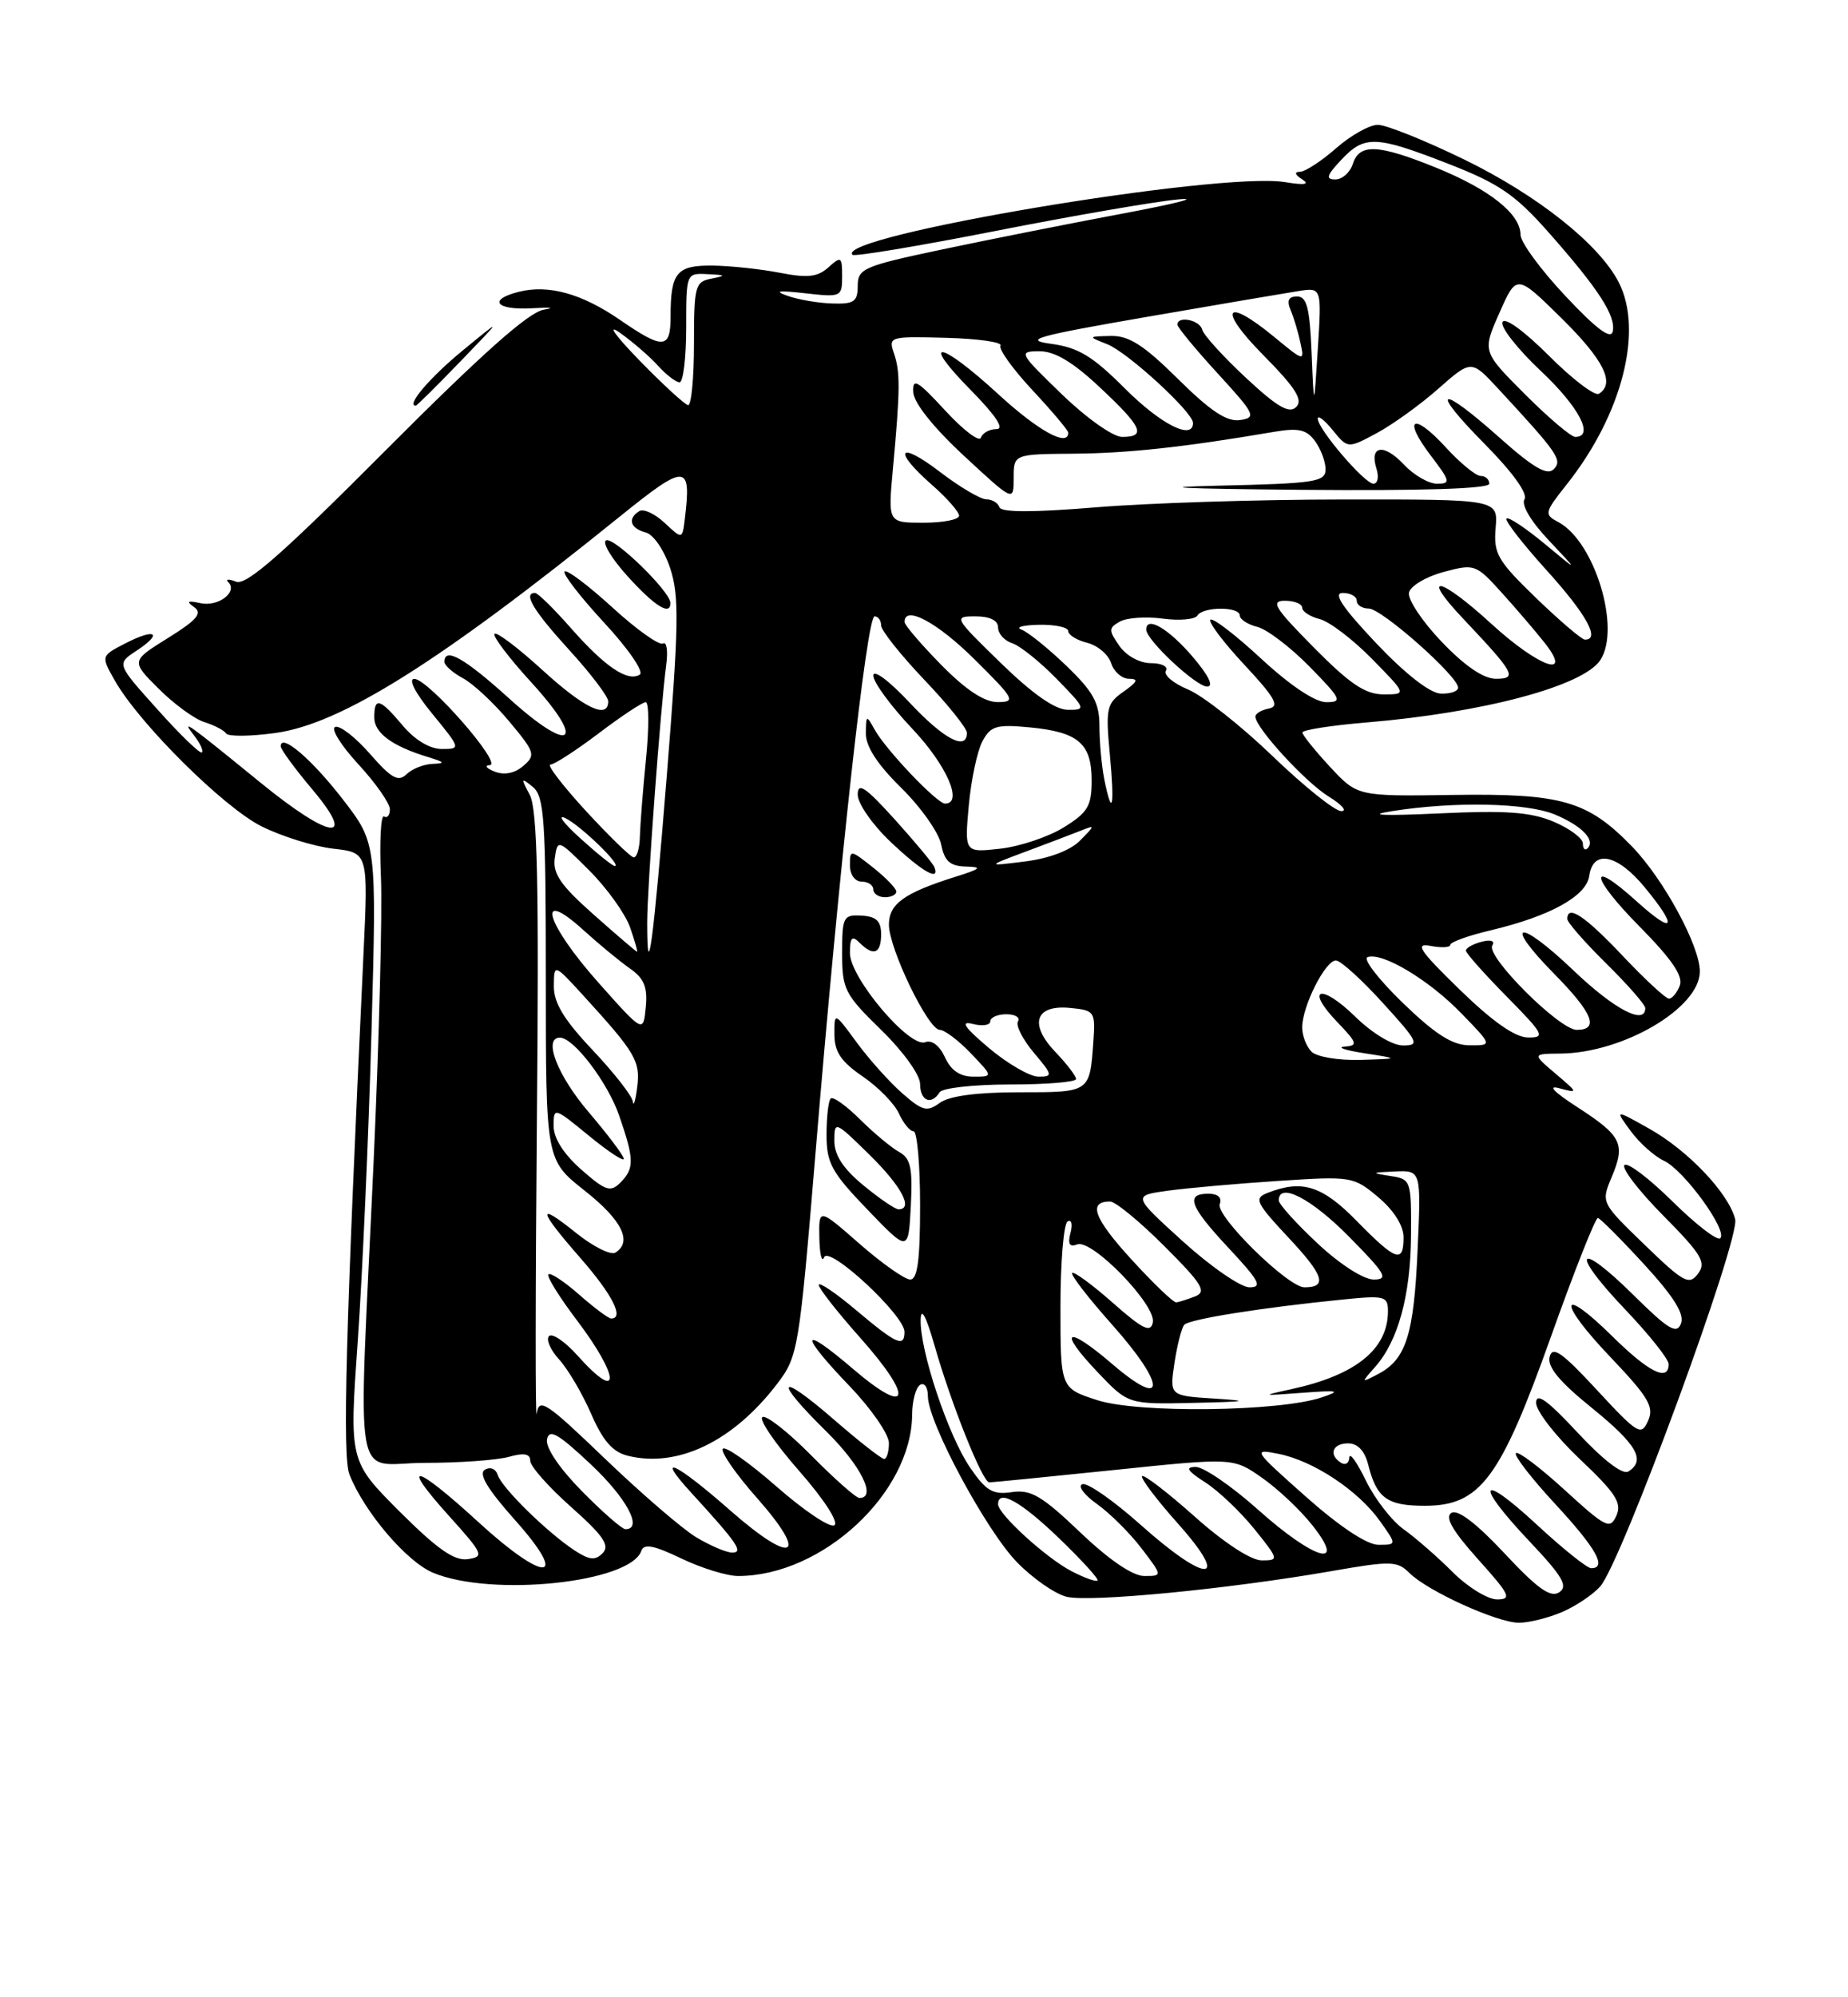 <?xml version="1.0" encoding="UTF-8" standalone="no"?>
<!DOCTYPE svg PUBLIC "-//W3C//DTD SVG 1.1//EN" "http://www.w3.org/Graphics/SVG/1.1/DTD/svg11.dtd" >
<svg xmlns="http://www.w3.org/2000/svg" xmlns:xlink="http://www.w3.org/1999/xlink" version="1.1" viewBox="0 0 237 256">
 <g >
 <path fill="currentColor"
d=" M 200.28 206.64 C 202.05 205.89 204.28 204.40 205.22 203.34 C 207.95 200.27 223.18 158.86 222.53 156.27 C 221.69 152.93 216.46 147.43 211.48 144.65 C 207.08 142.18 207.08 142.18 209.14 144.98 C 210.28 146.52 212.19 148.22 213.38 148.77 C 215.93 149.93 221.61 157.73 220.62 158.71 C 220.25 159.08 217.50 156.96 214.50 154.00 C 211.50 151.04 208.73 148.94 208.33 149.33 C 207.94 149.73 210.18 152.65 213.32 155.82 C 218.25 160.80 218.85 161.81 217.76 163.26 C 216.63 164.77 215.93 164.40 210.91 159.54 C 205.33 154.15 205.32 154.14 206.69 150.88 C 208.49 146.61 207.99 145.59 202.28 141.90 C 199.24 139.93 198.41 139.05 200.00 139.49 C 202.42 140.14 202.41 140.09 199.50 137.62 C 196.50 135.07 196.50 135.07 200.12 135.04 C 208.19 134.96 218.00 129.18 218.00 124.51 C 218.00 121.24 213.34 112.66 209.31 108.51 C 203.60 102.63 200.32 101.68 186.30 101.89 C 174.09 102.07 174.09 102.07 170.57 98.29 C 168.64 96.20 167.04 94.23 167.03 93.89 C 167.01 93.56 170.71 92.98 175.25 92.60 C 190.23 91.35 203.03 87.94 205.23 84.61 C 207.91 80.57 204.52 69.42 199.87 66.93 C 198.00 65.93 198.04 65.73 200.95 62.06 C 208.04 53.12 210.79 42.36 207.58 36.15 C 205.05 31.27 197.17 25.02 187.79 20.45 C 182.76 18.00 177.77 16.00 176.70 16.00 C 175.64 16.00 173.23 17.35 171.35 19.00 C 169.47 20.65 167.38 22.01 166.72 22.02 C 165.95 22.02 166.06 22.39 167.00 22.99 C 168.03 23.64 167.33 23.76 164.78 23.34 C 156.28 21.98 106.94 30.27 109.33 32.66 C 109.58 32.91 117.82 31.54 127.64 29.61 C 137.46 27.68 147.97 25.86 151.00 25.57 C 154.03 25.27 150.88 26.08 144.00 27.37 C 137.12 28.66 126.66 30.74 120.75 31.99 C 110.75 34.10 110.00 34.43 110.00 36.63 C 110.00 38.66 109.53 38.99 106.75 38.90 C 104.96 38.85 102.38 38.41 101.00 37.92 C 99.20 37.29 99.82 37.20 103.25 37.59 C 107.88 38.11 108.00 38.06 108.00 35.41 C 108.00 32.89 107.87 32.80 106.25 34.26 C 104.86 35.51 103.58 35.66 100.00 34.96 C 97.53 34.48 93.64 34.07 91.36 34.04 C 86.77 34.00 86.00 34.93 86.00 40.58 C 86.00 44.77 85.07 44.83 79.48 40.98 C 74.59 37.62 70.34 36.45 66.54 37.40 C 62.49 38.42 63.60 39.78 68.25 39.51 C 70.59 39.37 71.26 39.45 69.75 39.69 C 67.81 40.00 61.87 45.28 49.51 57.67 C 36.23 71.00 31.60 75.06 30.29 74.56 C 29.34 74.19 28.88 74.21 29.27 74.61 C 30.54 75.87 27.99 77.81 25.71 77.31 C 24.05 76.95 23.85 77.07 24.90 77.82 C 26.00 78.59 25.28 79.45 21.55 81.77 C 16.79 84.73 16.79 84.73 20.35 88.28 C 22.30 90.23 24.94 92.16 26.20 92.55 C 27.47 92.95 28.73 93.60 29.00 94.01 C 29.27 94.42 32.11 94.39 35.31 93.95 C 43.75 92.80 56.38 84.86 79.50 66.20 C 88.01 59.33 88.70 59.36 87.82 66.56 C 87.50 69.14 87.50 69.14 85.24 67.02 C 83.99 65.85 82.53 65.17 81.99 65.51 C 80.45 66.46 80.82 67.72 82.79 68.24 C 83.81 68.50 85.17 70.49 85.95 72.84 C 87.12 76.39 87.06 80.10 85.53 99.23 C 83.80 120.76 83.00 126.79 83.00 118.22 C 83.00 113.83 84.71 90.67 85.44 85.23 C 85.68 83.43 85.50 82.19 85.03 82.48 C 84.56 82.77 81.64 80.70 78.55 77.87 C 75.46 75.05 72.70 72.97 72.41 73.25 C 72.13 73.54 74.41 76.49 77.48 79.81 C 80.58 83.15 82.62 86.12 82.05 86.47 C 80.49 87.43 77.59 85.47 73.23 80.52 C 71.04 78.03 68.97 76.00 68.62 76.00 C 67.04 76.00 68.40 78.27 73.00 83.31 C 75.75 86.32 78.00 89.28 78.00 89.89 C 78.00 92.25 74.93 90.79 69.55 85.87 C 66.46 83.05 63.70 80.96 63.42 81.24 C 63.15 81.52 65.25 84.30 68.11 87.43 C 75.32 95.32 73.32 96.79 65.28 89.51 C 59.56 84.34 57.00 82.89 57.00 84.83 C 57.00 85.29 58.07 86.23 59.37 86.93 C 60.68 87.63 63.34 90.11 65.29 92.45 C 68.61 96.41 68.73 96.79 67.11 98.17 C 66.01 99.12 64.67 99.38 63.44 98.90 C 62.37 98.48 62.09 98.11 62.81 98.07 C 64.52 97.98 54.93 87.03 53.13 87.01 C 52.32 87.01 53.26 88.84 55.45 91.50 C 59.10 95.96 59.11 96.00 56.66 96.00 C 55.13 96.00 53.21 94.85 51.65 93.00 C 48.70 89.49 48.00 89.29 48.00 91.96 C 48.00 93.96 50.30 95.64 54.94 97.05 C 57.06 97.70 57.15 97.84 55.45 97.91 C 54.32 97.96 52.82 98.56 52.12 99.25 C 51.08 100.26 50.18 99.75 47.47 96.65 C 45.62 94.53 43.61 92.96 43.00 93.17 C 42.38 93.37 43.71 95.52 45.94 97.94 C 48.17 100.35 50.00 102.96 50.00 103.73 C 50.00 104.49 49.66 104.91 49.25 104.65 C 48.84 104.39 48.66 107.86 48.85 112.34 C 49.05 116.83 48.62 133.32 47.91 149.00 C 45.93 192.30 45.11 187.50 54.50 187.50 C 58.90 187.50 63.74 187.15 65.25 186.73 C 67.21 186.18 68.00 186.33 68.00 187.23 C 68.00 187.93 70.36 190.60 73.25 193.16 C 77.37 196.82 78.24 198.09 77.30 199.06 C 76.35 200.04 75.61 199.97 73.70 198.73 C 70.21 196.44 64.38 190.73 63.84 189.07 C 63.58 188.25 62.87 187.96 62.17 188.39 C 61.34 188.91 62.54 190.90 66.04 194.82 C 73.15 202.79 69.95 202.96 61.34 195.08 C 53.19 187.61 51.16 187.17 57.54 194.25 C 61.99 199.19 62.14 199.52 59.99 199.84 C 58.27 200.09 56.08 198.56 51.24 193.73 C 44.79 187.27 44.79 187.27 45.88 171.89 C 46.48 163.42 47.27 145.61 47.64 132.29 C 48.31 108.09 48.31 108.09 43.99 102.49 C 40.03 97.35 36.00 93.90 36.00 95.65 C 36.00 96.05 37.83 98.54 40.06 101.19 C 45.86 108.07 42.38 107.62 33.44 100.34 C 23.94 92.60 23.13 92.02 24.89 94.27 C 25.66 95.25 26.11 96.23 25.89 96.44 C 25.67 96.66 23.12 94.20 20.22 90.96 C 14.94 85.09 14.94 85.09 17.50 83.41 C 20.97 81.13 19.94 80.46 16.06 82.47 C 12.94 84.08 12.94 84.08 14.72 87.22 C 17.85 92.74 28.67 103.48 33.55 105.92 C 36.15 107.21 40.29 108.50 42.75 108.78 C 47.23 109.29 47.23 109.29 46.61 122.39 C 44.32 170.98 43.90 186.68 44.82 189.00 C 46.70 193.77 52.14 200.16 55.53 201.58 C 63.07 204.73 80.86 202.86 82.25 198.77 C 82.58 197.82 83.87 198.07 87.37 199.75 C 89.95 200.99 93.23 202.00 94.66 202.00 C 105.44 202.00 116.91 191.37 116.98 181.31 C 116.99 179.55 117.45 177.84 118.00 177.50 C 118.55 177.16 119.00 177.82 119.00 178.96 C 119.00 182.29 126.45 196.15 130.43 200.24 C 132.44 202.30 135.29 204.29 136.78 204.66 C 139.72 205.40 157.61 203.67 170.78 201.37 C 178.39 200.04 179.20 200.06 180.75 201.61 C 183.06 203.92 191.99 207.98 194.78 207.99 C 196.04 208.00 198.51 207.39 200.28 206.64 Z  M 85.97 77.25 C 85.92 75.78 78.84 68.89 77.76 69.25 C 77.15 69.45 78.36 71.50 80.44 73.81 C 83.98 77.73 86.04 79.00 85.97 77.25 Z  M 59.03 46.34 C 64.50 40.68 64.50 40.68 59.32 44.94 C 55.11 48.40 52.05 52.00 53.32 52.00 C 53.45 52.00 56.03 49.45 59.03 46.34 Z  M 186.29 201.49 C 184.36 199.56 181.53 197.09 180.01 196.01 C 178.48 194.92 176.31 192.11 175.17 189.77 C 174.03 187.42 173.08 186.09 173.05 186.81 C 173.02 187.53 172.55 187.84 172.00 187.50 C 170.35 186.48 170.87 185.00 172.89 185.00 C 174.12 185.00 175.02 185.96 175.47 187.74 C 176.54 192.02 177.90 193.00 182.72 193.00 C 189.84 193.00 192.41 189.55 198.93 171.25 C 201.92 162.86 204.62 156.05 204.93 156.11 C 205.24 156.18 207.92 158.86 210.87 162.07 C 214.67 166.21 216.05 168.43 215.58 169.64 C 215.04 171.06 213.99 170.44 209.49 165.99 C 202.21 158.80 201.27 160.33 208.38 167.79 C 211.47 171.03 214.00 174.20 214.00 174.84 C 214.00 177.15 211.48 175.91 206.81 171.31 C 199.93 164.53 199.69 166.78 206.54 173.95 C 211.43 179.09 212.16 180.32 211.36 182.11 C 210.48 184.08 210.05 183.83 204.81 178.17 C 200.33 173.33 199.11 172.47 198.74 173.90 C 198.40 175.17 199.97 177.08 204.13 180.44 C 209.93 185.14 211.11 187.19 208.82 188.61 C 208.10 189.06 205.58 187.12 202.32 183.62 C 198.43 179.44 197.00 178.42 197.00 179.81 C 197.00 180.85 199.52 184.09 202.59 187.00 C 207.20 191.36 208.03 192.63 207.30 194.26 C 206.49 196.08 205.96 195.81 200.67 190.98 C 197.52 188.10 194.70 185.97 194.41 186.25 C 194.13 186.54 196.39 189.47 199.45 192.77 C 204.73 198.47 206.14 201.00 204.06 201.00 C 203.54 201.00 200.39 198.48 197.06 195.39 C 189.64 188.53 189.05 190.06 196.21 197.62 C 200.42 202.08 201.13 203.31 199.96 204.09 C 198.85 204.82 197.17 203.62 192.94 199.09 C 189.35 195.25 186.95 193.42 186.14 193.91 C 185.27 194.45 186.26 196.18 189.54 199.84 C 193.65 204.41 193.93 205.00 191.99 205.00 C 190.79 205.00 188.22 203.42 186.29 201.49 Z  M 137.45 201.40 C 134.21 199.73 128.00 194.08 128.00 192.80 C 128.00 190.82 130.91 192.44 135.80 197.14 C 138.71 199.94 140.94 202.39 140.75 202.58 C 140.56 202.77 139.08 202.24 137.45 201.40 Z  M 138.54 196.41 C 133.62 191.72 132.21 190.89 129.76 191.25 C 127.32 191.61 126.46 191.10 124.40 188.09 C 121.61 184.01 117.96 173.10 118.07 169.14 C 118.12 167.45 118.77 168.68 119.88 172.56 C 122.02 180.03 126.01 190.00 126.87 190.00 C 127.21 190.00 134.40 189.29 142.82 188.42 C 158.15 186.83 158.15 186.83 161.82 189.39 C 163.85 190.80 166.76 193.54 168.29 195.48 C 172.81 201.17 168.60 199.98 161.34 193.50 C 157.95 190.47 154.35 188.01 153.34 188.02 C 151.96 188.03 152.27 188.53 154.57 190.00 C 156.26 191.08 159.09 193.78 160.87 195.98 C 164.02 199.90 164.04 200.00 161.80 200.00 C 160.43 199.99 156.96 197.73 153.20 194.37 C 149.74 191.29 146.71 188.96 146.47 189.20 C 146.23 189.44 148.31 192.19 151.10 195.32 C 157.92 202.97 154.79 203.04 146.25 195.41 C 142.81 192.35 139.47 190.01 138.82 190.23 C 138.18 190.44 139.01 191.59 140.68 192.77 C 142.35 193.96 144.92 196.52 146.40 198.46 C 149.10 202.00 149.10 202.00 146.75 202.00 C 145.27 202.00 142.25 199.95 138.54 196.41 Z  M 89.23 197.00 C 87.43 195.90 82.18 191.37 77.56 186.94 C 70.03 179.71 69.12 179.11 68.83 181.19 C 68.65 182.46 68.66 165.67 68.85 143.88 C 69.13 113.26 68.92 103.71 67.94 101.88 C 66.78 99.71 66.82 99.62 68.34 100.87 C 69.80 102.08 70.00 105.03 70.00 125.46 C 70.00 148.67 70.00 148.67 74.96 152.59 C 79.76 156.37 81.15 159.17 78.92 160.55 C 78.33 160.91 76.08 159.79 73.92 158.06 C 68.77 153.92 68.96 154.99 74.50 161.32 C 78.54 165.94 80.09 169.00 78.38 169.00 C 78.04 169.00 76.19 167.62 74.28 165.94 C 72.36 164.25 70.58 163.08 70.33 163.33 C 70.08 163.59 71.70 166.20 73.93 169.15 C 79.55 176.55 79.65 179.99 74.07 173.75 C 72.47 171.96 70.83 170.84 70.41 171.25 C 70.00 171.67 70.58 173.02 71.71 174.25 C 72.84 175.49 74.68 178.62 75.81 181.21 C 77.29 184.63 78.57 186.11 80.48 186.58 C 86.89 188.19 94.03 184.76 99.68 177.35 C 102.35 173.85 102.49 173.01 104.60 147.63 C 107.64 110.95 111.16 79.00 112.16 79.00 C 112.62 79.00 113.00 79.52 113.00 80.16 C 113.00 80.80 115.48 83.91 118.50 87.09 C 121.53 90.26 124.00 93.33 124.00 93.93 C 124.00 96.30 121.03 94.74 116.64 90.04 C 114.00 87.23 112.00 85.74 112.00 86.60 C 112.00 87.44 114.25 90.50 117.00 93.41 C 121.41 98.07 123.57 103.00 121.20 103.00 C 120.17 103.00 113.58 96.08 112.16 93.50 C 111.12 91.61 111.06 91.63 111.04 94.00 C 111.02 95.67 112.54 98.00 115.58 100.98 C 118.09 103.45 120.39 106.71 120.70 108.23 C 121.13 110.39 121.83 111.01 123.88 111.07 C 126.05 111.12 125.82 111.35 122.50 112.39 C 115.95 114.45 114.00 115.86 114.00 118.51 C 114.00 121.58 119.04 132.00 120.52 132.00 C 121.13 132.00 122.92 133.35 124.50 135.00 C 127.37 138.00 127.37 138.00 124.85 138.00 C 123.13 138.00 121.96 137.21 121.19 135.52 C 120.51 134.03 119.50 133.25 118.66 133.58 C 116.64 134.35 109.00 125.33 109.00 122.16 C 109.00 120.17 109.27 119.87 110.20 120.80 C 112.02 122.62 113.00 122.25 113.00 119.75 C 113.00 118.06 112.38 117.46 110.50 117.36 C 108.15 117.22 108.00 117.51 108.00 122.17 C 108.00 126.81 108.33 127.45 113.00 132.00 C 115.81 134.74 118.00 137.77 118.00 138.94 C 118.00 141.10 119.44 141.71 120.50 140.00 C 120.84 139.45 124.92 139.00 129.56 139.00 C 134.20 139.00 138.00 138.69 138.00 138.30 C 138.00 137.92 136.82 136.37 135.37 134.86 C 131.93 131.27 132.75 128.75 137.24 129.19 C 140.38 129.49 140.49 129.65 140.22 133.50 C 139.75 140.05 139.83 140.00 130.72 140.00 C 125.27 140.00 121.74 140.47 120.52 141.36 C 118.89 142.55 118.30 142.40 115.69 140.11 C 114.05 138.67 111.43 135.74 109.86 133.60 C 107.00 129.70 107.00 129.70 107.01 132.60 C 107.01 134.81 107.88 136.09 110.62 137.96 C 112.61 139.31 114.70 141.45 115.28 142.71 C 115.85 143.97 116.70 145.00 117.16 145.00 C 117.62 145.00 118.00 149.28 118.00 154.50 C 118.00 161.50 117.67 164.00 116.73 164.00 C 116.04 164.00 113.11 161.94 110.23 159.42 C 105.00 154.84 105.00 154.84 105.08 158.67 C 105.12 160.78 105.40 161.89 105.69 161.15 C 106.32 159.59 116.00 168.58 116.00 170.71 C 116.00 172.75 114.96 172.28 109.81 167.94 C 107.17 165.71 105.00 164.25 105.00 164.69 C 105.01 165.14 107.41 168.20 110.35 171.50 C 117.26 179.27 116.69 181.69 109.40 175.46 C 102.63 169.67 102.42 170.85 109.00 177.71 C 111.75 180.58 114.00 183.84 114.00 184.96 C 114.00 186.08 113.72 187.00 113.39 187.00 C 113.05 187.00 110.12 184.71 106.89 181.90 C 99.70 175.68 99.12 176.73 106.00 183.50 C 110.42 187.85 112.47 192.00 110.22 192.00 C 109.78 192.00 107.01 189.55 104.05 186.55 C 101.08 183.55 98.27 181.34 97.78 181.63 C 97.30 181.93 99.41 185.03 102.48 188.52 C 105.69 192.18 107.60 195.13 107.00 195.50 C 106.43 195.85 103.09 193.61 99.57 190.52 C 96.05 187.44 92.96 185.27 92.69 185.70 C 92.43 186.14 94.40 188.97 97.07 191.99 C 103.84 199.65 101.72 200.68 93.70 193.64 C 86.63 187.43 83.93 186.17 88.58 191.25 C 94.57 197.79 95.41 199.00 93.90 199.00 C 93.13 198.99 91.03 198.09 89.23 197.00 Z  M 115.31 147.65 C 114.31 147.10 112.05 145.22 110.28 143.46 C 108.51 141.70 106.83 140.51 106.53 140.80 C 106.24 141.09 106.00 143.19 106.00 145.46 C 106.00 149.08 106.65 150.26 111.25 155.04 C 116.50 160.50 116.50 160.50 116.81 154.57 C 117.06 149.69 116.79 148.47 115.31 147.65 Z  M 114.94 114.25 C 114.91 113.84 113.56 112.45 111.94 111.17 C 109.04 108.88 109.00 108.88 109.00 110.92 C 109.00 112.10 109.65 113.00 110.50 113.00 C 111.33 113.00 112.00 113.45 112.00 114.00 C 112.00 114.55 112.67 115.00 113.50 115.00 C 114.33 115.00 114.98 114.66 114.94 114.25 Z  M 119.83 111.14 C 119.65 110.67 117.36 107.92 114.75 105.03 C 110.97 100.85 110.00 100.21 110.00 101.86 C 110.00 103.00 111.91 105.73 114.25 107.94 C 118.26 111.73 120.58 113.05 119.83 111.14 Z  M 167.47 191.83 C 160.69 185.81 160.60 185.67 163.99 186.35 C 168.45 187.24 174.18 191.04 176.96 194.94 C 179.14 198.00 179.14 198.00 176.78 198.00 C 175.31 198.00 171.81 195.68 167.47 191.83 Z  M 74.62 191.12 C 71.73 188.18 69.95 185.54 70.15 184.49 C 70.43 183.09 71.57 183.74 75.75 187.67 C 80.38 192.02 82.51 196.00 80.21 196.00 C 79.78 196.00 77.26 193.80 74.62 191.12 Z  M 140.75 179.47 C 136.00 177.94 136.00 177.94 136.00 167.53 C 136.00 161.80 136.41 156.87 136.91 156.56 C 137.41 156.25 137.58 156.90 137.29 158.01 C 136.91 159.45 137.16 159.88 138.15 159.50 C 140.04 158.77 148.29 167.27 147.85 169.49 C 147.57 170.87 146.57 170.39 142.71 166.98 C 140.07 164.65 137.73 162.94 137.50 163.16 C 137.28 163.39 139.58 166.37 142.62 169.78 C 149.56 177.57 149.61 180.80 142.70 174.88 C 136.73 169.76 135.55 170.39 140.78 175.89 C 144.69 180.00 144.69 180.00 153.10 179.81 C 159.95 179.66 160.44 179.56 155.75 179.26 C 149.99 178.90 149.99 178.90 150.62 174.70 C 150.97 172.39 151.54 170.18 151.88 169.80 C 152.52 169.08 161.89 167.59 172.25 166.56 C 177.59 166.02 178.00 166.13 178.00 168.06 C 178.00 172.92 173.88 176.25 165.67 178.04 C 161.67 178.91 161.72 178.92 167.00 178.52 C 171.69 178.17 172.06 178.25 169.50 179.11 C 164.06 180.94 146.01 181.16 140.75 179.47 Z  M 176.35 175.21 C 179.31 171.87 180.91 166.02 180.96 158.32 C 181.00 151.23 180.96 151.13 178.25 150.72 C 175.79 150.34 175.86 150.28 178.88 150.15 C 182.26 150.00 182.26 150.00 181.80 160.25 C 181.32 171.12 180.32 174.24 176.73 176.12 C 174.53 177.27 174.53 177.26 176.35 175.21 Z  M 145.09 161.41 C 140.28 156.15 139.49 154.00 142.36 154.00 C 143.05 154.00 146.19 156.58 149.33 159.73 C 154.19 164.58 154.79 165.56 153.28 166.16 C 152.30 166.54 151.21 166.89 150.85 166.93 C 150.49 166.97 147.90 164.49 145.09 161.41 Z  M 151.71 159.12 C 145.23 153.24 145.23 153.24 149.81 152.61 C 152.33 152.27 158.70 151.70 163.96 151.36 C 173.33 150.74 173.59 150.79 176.76 153.45 C 178.76 155.14 180.00 157.10 180.00 158.59 C 180.00 161.97 179.04 161.64 174.00 156.50 C 169.55 151.96 167.00 151.16 162.55 152.90 C 160.79 153.59 161.04 154.13 165.29 158.68 C 169.79 163.48 170.27 165.00 167.29 165.00 C 165.18 165.00 155.85 155.83 156.43 154.33 C 156.74 153.50 156.19 153.00 154.97 153.00 C 151.96 153.00 152.57 154.63 157.64 160.04 C 161.50 164.18 161.94 165.00 160.24 165.00 C 159.12 165.00 155.28 162.35 151.71 159.12 Z  M 168.96 159.36 C 166.23 156.81 164.00 154.34 164.00 153.86 C 164.00 151.46 168.16 153.60 173.00 158.50 C 177.71 163.27 178.13 164.00 176.17 164.00 C 174.87 164.00 171.83 162.05 168.96 159.36 Z  M 74.55 149.91 C 72.29 147.92 71.00 145.90 71.00 144.33 C 71.00 141.89 71.05 141.91 75.50 145.55 C 77.97 147.58 80.00 148.92 80.00 148.53 C 80.00 148.14 77.97 145.45 75.50 142.55 C 71.48 137.85 69.61 133.00 71.81 133.00 C 73.58 133.00 77.94 138.74 79.41 143.00 C 81.35 148.60 81.37 149.77 79.55 151.59 C 78.29 152.85 77.65 152.64 74.55 149.91 Z  M 81.16 141.19 C 81.07 140.47 78.75 137.50 76.00 134.59 C 72.33 130.71 71.01 128.54 71.03 126.40 C 71.05 123.50 71.05 123.50 74.78 127.57 C 81.51 134.94 82.14 136.00 81.72 139.33 C 81.50 141.07 81.25 141.91 81.16 141.19 Z  M 126.84 134.34 C 123.66 131.65 123.10 130.83 124.75 131.24 C 125.99 131.56 127.00 131.40 127.00 130.91 C 127.00 130.41 127.93 130.00 129.06 130.00 C 130.19 130.00 130.86 130.41 130.55 130.92 C 130.24 131.42 131.15 133.22 132.58 134.92 C 135.01 137.80 135.05 138.00 133.18 138.00 C 132.09 138.00 129.23 136.35 126.84 134.34 Z  M 168.20 134.80 C 167.54 134.14 167.00 132.75 167.00 131.70 C 167.00 128.95 170.03 122.98 171.36 123.11 C 171.99 123.17 174.71 125.64 177.40 128.61 C 181.90 133.55 182.11 134.00 179.94 134.00 C 178.57 134.00 176.00 132.45 173.81 130.31 C 169.38 125.99 167.30 126.62 171.51 131.01 C 174.08 133.69 174.18 134.02 172.44 134.15 C 171.37 134.23 172.53 134.62 175.00 135.00 C 179.50 135.70 179.50 135.70 174.45 135.85 C 171.65 135.93 168.86 135.46 168.20 134.80 Z  M 179.88 128.52 C 176.79 125.53 174.76 122.90 175.38 122.68 C 177.27 122.00 183.29 125.61 187.45 129.92 C 191.41 134.00 191.41 134.00 188.45 133.98 C 186.25 133.96 184.08 132.58 179.88 128.52 Z  M 187.22 126.86 C 182.02 121.80 181.38 120.84 183.47 121.24 C 184.86 121.51 186.00 121.44 186.00 121.10 C 186.00 120.75 188.31 119.92 191.14 119.25 C 198.80 117.43 203.45 114.87 203.82 112.25 C 204.30 108.83 207.43 109.48 210.93 113.73 C 215.26 118.98 214.74 119.90 209.91 115.54 C 203.58 109.82 203.92 112.35 210.35 118.84 C 214.40 122.94 215.89 125.13 215.43 126.32 C 215.08 127.24 214.45 128.00 214.04 128.00 C 213.63 128.00 210.95 125.53 208.09 122.50 C 203.25 117.38 201.00 115.89 201.00 117.79 C 201.00 118.22 203.25 120.79 206.00 123.50 C 208.75 126.21 211.00 128.78 211.00 129.21 C 211.00 131.46 207.03 129.38 201.79 124.38 C 194.74 117.65 192.62 118.01 199.31 124.81 C 204.28 129.85 205.14 132.00 202.21 132.00 C 199.99 132.00 190.54 122.56 191.38 121.19 C 191.75 120.59 191.19 120.40 190.00 120.71 C 188.90 121.00 188.00 121.50 188.00 121.84 C 188.00 122.17 190.35 124.81 193.22 127.72 C 198.01 132.58 198.23 133.00 195.97 132.98 C 194.31 132.97 191.43 130.95 187.22 126.86 Z  M 76.75 125.95 C 70.02 118.39 68.61 113.61 74.75 119.15 C 76.81 121.02 79.54 123.27 80.82 124.16 C 82.61 125.41 83.07 126.55 82.82 129.10 C 82.50 132.41 82.50 132.41 76.75 125.95 Z  M 76.15 117.24 C 71.91 113.49 70.87 111.98 71.15 110.00 C 71.50 107.53 71.55 107.55 75.60 111.60 C 77.85 113.85 80.19 117.12 80.80 118.85 C 81.40 120.58 81.81 122.00 81.70 121.99 C 81.59 121.98 79.09 119.85 76.15 117.24 Z  M 74.42 107.45 C 72.26 105.50 71.40 104.33 72.50 104.86 C 74.46 105.80 79.83 111.00 78.84 111.00 C 78.56 111.00 76.57 109.40 74.42 107.45 Z  M 131.50 109.17 C 134.25 108.14 137.40 106.95 138.50 106.51 C 140.50 105.72 140.50 105.72 138.50 107.75 C 137.28 108.99 134.55 110.03 131.50 110.41 C 126.50 111.04 126.50 111.04 131.50 109.17 Z  M 75.09 103.89 C 72.12 100.65 70.09 98.00 70.59 98.00 C 71.09 97.99 73.87 96.19 76.77 94.00 C 79.67 91.80 82.39 90.00 82.81 90.00 C 83.23 90.00 83.25 93.26 82.85 97.25 C 82.45 101.24 82.10 105.74 82.06 107.25 C 82.03 108.76 81.66 109.95 81.25 109.89 C 80.84 109.82 78.07 107.12 75.09 103.89 Z  M 124.24 103.28 C 124.54 99.97 125.33 96.25 125.99 95.02 C 127.05 93.04 127.79 92.82 132.07 93.23 C 138.30 93.83 140.00 95.29 140.00 100.04 C 140.00 103.32 139.51 104.14 136.42 106.05 C 134.45 107.27 130.78 108.50 128.27 108.78 C 123.70 109.29 123.70 109.29 124.24 103.28 Z  M 203.00 108.12 C 203.00 107.45 201.31 106.19 199.25 105.32 C 196.30 104.08 193.14 103.85 184.50 104.26 C 177.27 104.59 175.21 104.49 178.50 103.97 C 186.51 102.70 195.79 102.89 199.41 104.40 C 202.87 105.84 204.65 107.69 203.60 108.73 C 203.27 109.06 203.00 108.79 203.00 108.12 Z  M 163.17 96.88 C 159.13 93.00 154.28 89.18 152.38 88.38 C 150.47 87.59 149.19 86.50 149.52 85.97 C 149.85 85.44 148.99 85.00 147.62 85.00 C 146.17 85.00 144.46 84.07 143.56 82.79 C 142.16 80.78 142.16 80.49 143.62 79.67 C 144.51 79.17 146.98 79.00 149.12 79.29 C 151.25 79.58 153.25 79.40 153.56 78.90 C 154.28 77.73 159.00 77.72 159.00 78.89 C 159.00 79.38 160.01 80.04 161.25 80.35 C 162.49 80.66 165.51 82.96 167.96 85.46 C 172.02 89.60 172.21 90.00 170.09 90.00 C 168.66 90.00 165.47 87.87 161.77 84.45 C 158.47 81.39 155.53 79.14 155.23 79.43 C 154.94 79.73 156.90 82.33 159.60 85.22 C 163.50 89.40 164.14 90.53 162.75 90.81 C 161.79 90.99 161.00 91.46 161.00 91.85 C 161.00 93.27 167.45 100.30 170.42 102.11 C 172.11 103.15 172.82 103.98 172.00 103.96 C 171.18 103.95 167.20 100.76 163.17 96.88 Z  M 152.87 84.08 C 149.81 80.53 147.00 78.91 147.00 80.70 C 147.00 82.03 153.39 88.00 154.81 88.00 C 155.71 88.00 154.99 86.55 152.87 84.08 Z  M 141.62 99.88 C 141.28 98.16 141.00 95.10 141.00 93.08 C 141.00 90.08 140.23 88.68 136.75 85.33 C 134.41 83.08 131.82 81.00 131.00 80.70 C 130.18 80.40 131.19 80.12 133.25 80.08 C 135.31 80.04 137.00 80.40 137.00 80.89 C 137.00 81.38 138.10 82.06 139.43 82.39 C 140.77 82.73 142.15 83.90 142.50 85.00 C 142.85 86.10 143.88 87.00 144.79 87.00 C 146.05 87.00 145.88 87.40 144.09 88.65 C 141.92 90.17 141.78 90.77 142.33 96.65 C 142.97 103.46 142.64 104.95 141.62 99.88 Z  M 128.35 84.98 C 122.33 79.13 122.26 79.00 125.10 79.00 C 126.95 79.00 128.00 79.52 128.00 80.43 C 128.00 81.22 128.81 82.12 129.80 82.44 C 130.79 82.75 133.36 84.81 135.50 87.00 C 139.26 90.85 139.31 91.00 136.95 90.98 C 135.32 90.97 132.44 88.96 128.35 84.98 Z  M 120.71 85.22 C 118.12 82.58 116.00 80.11 116.00 79.72 C 116.00 77.52 120.19 79.76 125.00 84.53 C 130.11 89.59 130.32 89.98 127.96 89.99 C 126.25 90.00 123.89 88.45 120.71 85.22 Z  M 168.50 83.00 C 163.47 77.92 162.90 77.00 164.78 77.00 C 166.00 77.00 167.00 77.40 167.00 77.89 C 167.00 78.38 168.01 79.04 169.25 79.35 C 170.49 79.66 173.51 81.96 175.96 84.46 C 180.42 89.00 180.42 89.00 177.43 89.00 C 175.10 89.00 173.12 87.67 168.50 83.00 Z  M 176.45 82.40 C 172.13 77.82 170.92 76.00 172.20 76.00 C 173.19 76.00 174.00 76.45 174.00 77.00 C 174.00 77.55 174.69 78.00 175.54 78.00 C 177.19 78.00 187.00 86.68 187.00 88.14 C 187.00 88.61 185.99 88.95 184.75 88.90 C 183.36 88.83 180.18 86.34 176.45 82.40 Z  M 184.88 82.25 C 182.38 79.64 180.50 76.80 180.70 75.95 C 180.90 75.09 182.90 73.91 185.14 73.31 C 189.12 72.25 189.28 72.30 192.64 76.02 C 194.53 78.11 196.99 80.99 198.11 82.41 C 201.79 87.09 197.34 85.51 191.31 80.00 C 184.64 73.90 182.05 73.38 187.60 79.25 C 194.28 86.32 194.65 87.00 191.83 87.00 C 190.26 87.00 187.84 85.35 184.88 82.25 Z  M 197.00 76.65 C 192.05 71.86 191.53 70.97 191.81 67.67 C 192.12 64.00 192.12 64.00 172.31 64.02 C 161.41 64.02 147.10 64.48 140.50 65.03 C 132.44 65.69 128.40 65.69 128.17 65.01 C 127.98 64.45 127.23 64.00 126.49 64.00 C 125.76 64.00 123.09 62.43 120.58 60.51 C 115.22 56.41 114.40 57.65 119.50 62.13 C 121.43 63.82 123.00 65.61 123.00 66.10 C 123.00 66.60 120.95 67.00 118.44 67.00 C 113.88 67.00 113.88 67.00 114.50 60.25 C 115.45 49.98 115.47 47.69 114.65 45.30 C 113.91 43.15 114.07 43.10 121.35 43.30 C 125.45 43.41 128.59 43.86 128.31 44.30 C 128.04 44.74 129.89 47.31 132.41 50.01 C 134.93 52.71 137.00 55.16 137.00 55.46 C 137.00 57.35 133.15 55.23 128.00 50.50 C 120.52 43.63 117.85 43.25 124.50 50.00 C 127.72 53.27 128.86 55.00 127.80 55.00 C 126.90 55.00 126.00 55.49 125.80 56.10 C 125.60 56.70 123.54 55.14 121.22 52.62 C 117.64 48.74 117.02 48.38 117.12 50.27 C 117.19 51.63 119.71 54.80 123.62 58.42 C 130.00 64.33 130.00 64.33 130.00 61.27 C 130.00 58.21 130.00 58.21 137.75 58.15 C 144.72 58.09 151.90 57.31 163.40 55.35 C 166.53 54.82 167.56 55.05 168.65 56.54 C 169.39 57.55 170.00 59.18 170.00 60.16 C 170.00 61.77 168.65 61.97 156.25 62.25 C 147.54 62.45 151.39 62.64 166.75 62.78 C 182.40 62.92 191.00 62.65 191.00 62.00 C 191.00 61.45 190.50 61.00 189.88 61.00 C 189.27 61.00 187.25 59.34 185.40 57.32 C 181.22 52.76 179.82 53.58 183.52 58.43 C 186.01 61.70 186.07 62.00 184.29 62.00 C 183.22 62.00 181.30 60.89 180.03 59.53 C 177.47 56.80 175.58 57.10 176.53 60.08 C 176.86 61.14 176.69 62.00 176.14 62.00 C 175.00 62.00 169.00 54.99 169.00 53.66 C 169.00 53.18 169.87 53.84 170.92 55.14 C 172.85 57.50 172.85 57.50 176.52 55.54 C 178.54 54.46 182.11 51.90 184.44 49.84 C 188.69 46.10 188.69 46.10 192.12 49.80 C 199.83 58.13 200.42 58.98 199.25 60.15 C 198.42 60.98 196.63 59.94 192.36 56.14 C 184.51 49.14 183.22 49.64 190.40 56.90 C 193.98 60.52 195.96 63.26 195.51 63.99 C 195.07 64.70 196.33 66.83 198.64 69.27 C 202.50 73.36 202.50 73.36 198.08 69.69 C 195.64 67.67 193.45 66.21 193.20 66.46 C 192.96 66.71 195.28 69.71 198.38 73.13 C 203.47 78.75 205.27 82.03 203.25 81.98 C 202.84 81.97 200.03 79.57 197.00 76.65 Z  M 136.16 50.52 C 130.66 45.20 130.58 45.04 133.29 45.02 C 135.25 45.01 137.57 46.38 141.04 49.64 C 146.49 54.73 147.06 56.00 143.91 56.00 C 142.74 56.00 139.35 53.60 136.16 50.52 Z  M 195.57 50.53 C 190.10 45.06 190.10 45.06 192.30 40.09 C 194.50 35.12 194.50 35.12 200.25 40.78 C 205.69 46.14 207.19 49.15 205.05 50.47 C 204.53 50.79 201.63 48.59 198.62 45.57 C 195.42 42.38 192.95 40.59 192.68 41.30 C 192.44 41.96 194.66 44.78 197.62 47.56 C 202.51 52.16 204.52 56.00 202.02 56.00 C 201.48 56.00 198.58 53.54 195.57 50.53 Z  M 144.30 49.83 C 140.13 45.65 138.30 44.54 134.81 44.07 C 131.11 43.57 132.84 43.08 147.00 40.63 C 156.07 39.06 164.85 37.57 166.50 37.31 C 169.50 36.84 169.50 36.84 169.01 44.67 C 168.51 52.50 168.51 52.50 168.21 45.25 C 167.97 39.47 167.60 38.00 166.35 38.00 C 165.25 38.00 165.00 38.52 165.52 39.75 C 165.93 40.71 166.49 42.60 166.78 43.95 C 167.30 46.36 167.25 46.35 163.43 43.20 C 157.08 37.97 156.10 39.53 161.99 45.49 C 166.15 49.70 167.14 51.26 166.24 52.16 C 165.34 53.06 163.83 52.19 159.78 48.42 C 156.88 45.72 154.35 42.94 154.18 42.25 C 153.86 41.01 151.00 40.43 151.00 41.61 C 151.00 41.95 153.32 44.76 156.16 47.86 C 160.98 53.12 161.17 53.52 159.03 53.84 C 157.34 54.09 155.25 52.70 151.09 48.59 C 146.70 44.24 144.78 43.01 142.47 43.06 C 139.50 43.13 139.50 43.13 142.00 44.12 C 144.62 45.15 153.00 52.84 153.00 54.21 C 153.00 56.48 148.88 54.40 144.30 49.83 Z  M 82.00 46.19 C 78.86 42.96 77.79 41.44 79.50 42.65 C 81.15 43.82 83.36 45.73 84.40 46.89 C 85.45 48.05 86.69 49.00 87.15 49.00 C 87.62 49.00 88.00 45.85 88.00 42.00 C 88.00 35.00 88.00 35.00 90.75 35.14 C 93.11 35.25 93.18 35.33 91.25 35.71 C 89.14 36.11 89.00 36.64 89.00 44.07 C 89.00 48.43 88.66 51.97 88.25 51.93 C 87.84 51.88 85.03 49.30 82.00 46.19 Z  M 200.75 37.93 C 197.59 34.57 195.00 31.04 195.00 30.08 C 195.00 27.43 191.04 24.28 184.22 21.51 C 176.75 18.48 174.34 18.36 173.50 21.00 C 173.15 22.10 172.14 23.00 171.26 23.00 C 169.98 23.00 170.13 22.49 172.00 20.50 C 175.00 17.30 176.41 17.36 185.78 21.01 C 192.25 23.53 194.32 24.95 198.58 29.76 C 205.01 37.03 207.25 40.49 206.83 42.48 C 206.60 43.57 204.74 42.18 200.75 37.93 Z  M 110.73 151.93 C 108.14 149.80 107.00 148.05 107.00 146.22 C 107.00 143.64 107.09 143.67 111.50 148.00 C 115.61 152.03 117.19 155.00 115.23 155.00 C 114.80 155.00 112.78 153.62 110.73 151.93 Z "/>
</g>
</svg>
